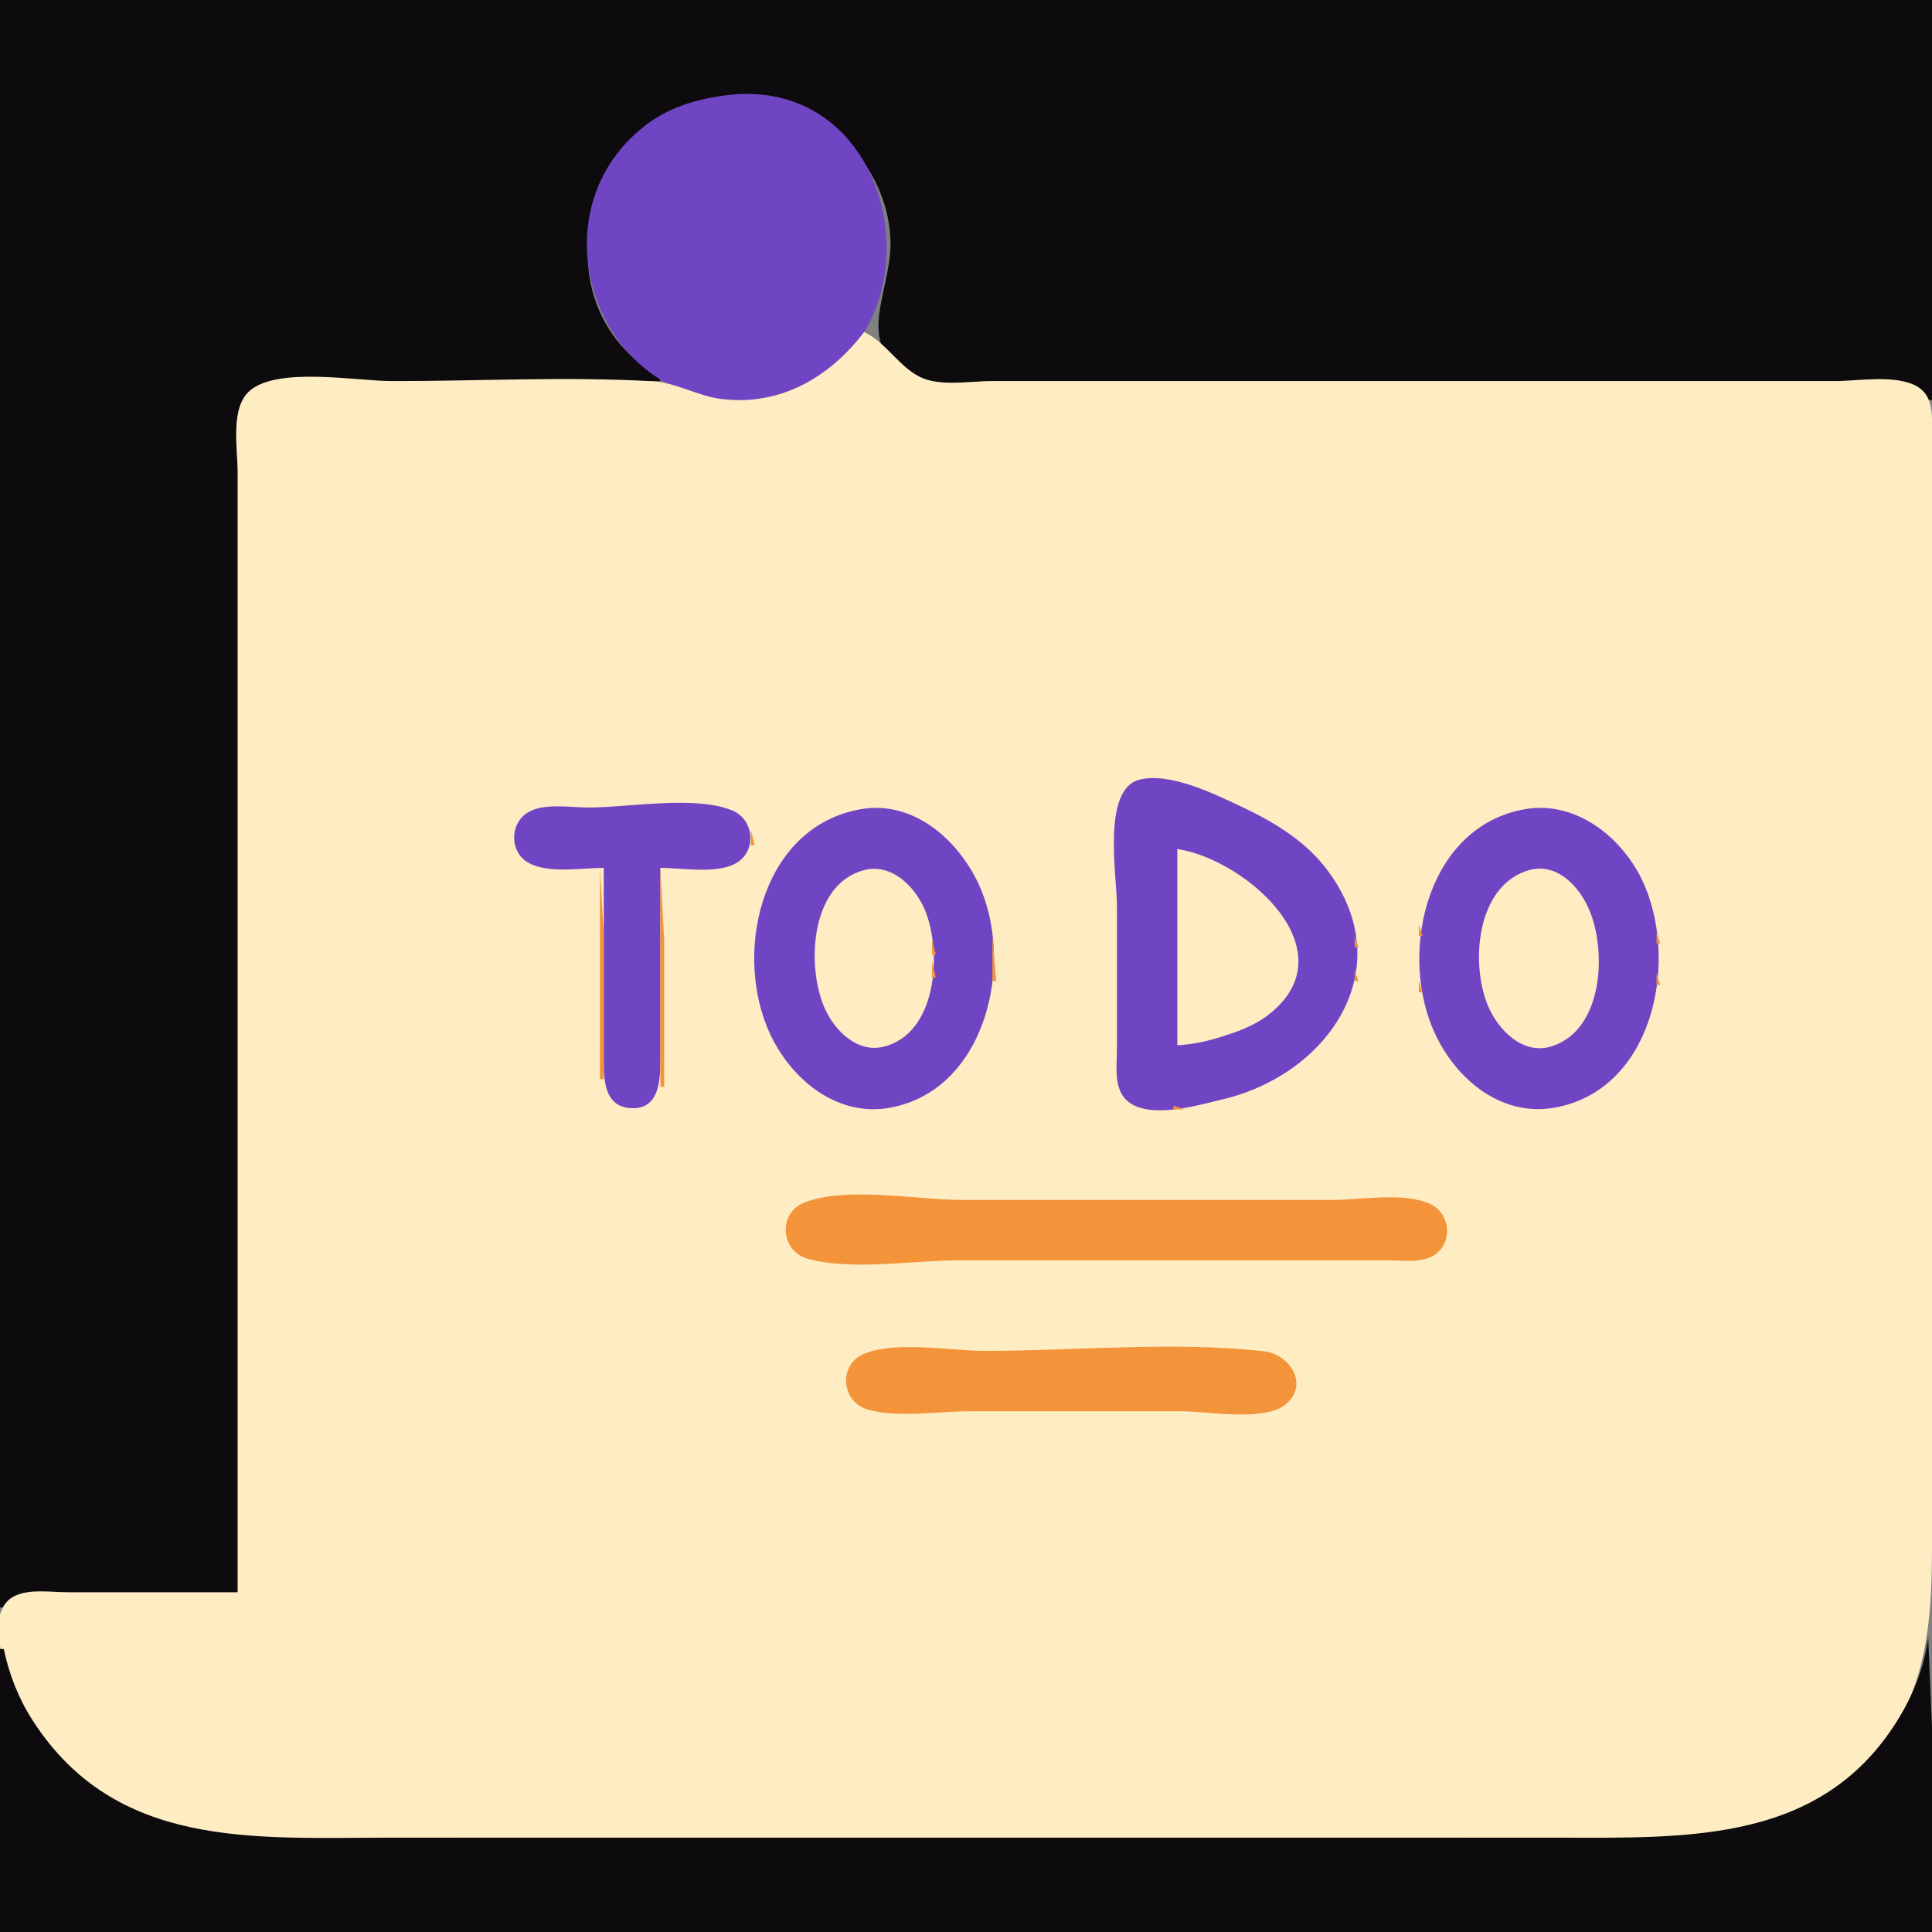 <?xml version="1.0" standalone="yes"?>
<svg xmlns="http://www.w3.org/2000/svg" width="512" height="512">
<rect width="100%" height="100%" fill="#808080" stroke="none"/>
<path style="fill:#0d0b0e; stroke:none;" d="M0 0L0 426L1 426C6.046 420.707 13.221 422 20 422L63 422L63 185L63 126C63 119.421 61.032 109.318 66.228 104.279C72.623 98.077 87.78 101 96 101L175 101L175 100C136.728 77.877 160.451 18.018 203 26.095C220.844 29.482 235.556 45.561 235.985 64C236.312 78.048 224.658 93.265 244 100.397C249.409 102.391 257.291 101 263 101L304 101L443 101L491 101C498.36 101 505.917 99.749 511 106L512 106L512 0L0 0z"/>
<path style="fill:#7045c4; stroke:none;" d="M191 25.439C183.689 26.578 176.926 28.659 171.015 33.239C139.108 57.963 160.148 111.586 201 105.7C252.714 98.248 242.226 17.458 191 25.439z"/>
<path style="fill:#0101ff; stroke:none;" d="M185 26L186 27L185 26M217 31L218 32L217 31M168 35L169 36L168 35M165 38L166 39L165 38M227 40L228 41L227 40M156 76L157 77L156 76M233 80L234 81L233 80z"/>
<path style="fill:#feecc3; stroke:none;" d="M229 88C219.813 100.057 206.604 107.743 191 105.711C184.777 104.9 179.202 101.399 173 101.043C150.162 99.735 126.879 101 104 101C94.614 101 73.699 97.121 66.228 103.514C60.909 108.066 63 118.748 63 125L63 183L63 422L18 422C13.232 422 5.26 420.513 1.742 424.573C-3.891 431.073 2.632 445.685 5.809 452C8.346 457.04 11.757 461.723 15.439 465.985C40.934 495.5 88.378 487 123 487L386 487C420.504 487 465.837 495.201 492.996 468.961C513.094 449.543 512 425.779 512 400L512 295L512 149L512 115C511.998 110.422 512.577 104.885 507.891 102.318C502.171 99.183 492.332 101 486 101L433 101L302 101L263 101C257.569 101 250.15 102.295 245 100.397C238.644 98.053 235.189 90.886 229 88z"/>
<path style="fill:#f4943a; stroke:none;" d="M227 90L228 91L227 90M220 97L221 98L220 97M219 98L220 99L219 98z"/>
<path style="fill:#0d0b0e; stroke:none;" d="M217 100L218 101L217 100z"/>
<path style="fill:#f4943a; stroke:none;" d="M181 103L182 104L181 103M209 103L210 104L209 103M184 104L185 105L184 104M206 104L207 105L206 104M189 105L190 106L189 105M202 105L203 106L202 105M301 206L302 207L301 206z"/>
<path style="fill:#7045c4; stroke:none;" d="M302.015 206.612C291.914 209.143 296 232.073 296 240L296 278C296 282.614 294.949 289.028 299.228 292.142C305.299 296.56 317.384 292.911 324 291.346C351.852 284.757 371.134 257.088 352.073 231C346.228 223.001 337.81 217.94 329 213.781C321.922 210.439 310.058 204.597 302.015 206.612z"/>
<path style="fill:#f4943a; stroke:none;" d="M306.667 206.333L307.333 206.667L306.667 206.333M311 207L312 208L311 207M315 208L316 209L315 208M318 209L319 210L318 209M296 210L297 211L296 210M321 210L322 211L321 210M323 211L324 212L323 211M326 212L327 213L326 212M328 213L329 214L328 213M140 214L141 215L140 214z"/>
<path style="fill:#7045c4; stroke:none;" d="M160 230L160 279C160 284.493 159.395 293.118 167.004 293.663C175.09 294.242 175 285.606 175 280L175 230C180.783 230 189.735 231.673 194.941 228.821C200.662 225.688 199.936 217.12 193.981 214.742C183.927 210.728 166.796 214 156 214C151.271 214 144.379 212.775 140.109 215.179C134.993 218.059 134.94 225.85 140.109 228.682C145.413 231.588 154.133 230 160 230z"/>
<path style="fill:#f4943a; stroke:none;" d="M194 214L195 215L194 214M226.667 214.333L227.333 214.667L226.667 214.333z"/>
<path style="fill:#7045c4; stroke:none;" d="M228 214.465C202.486 219.023 194.639 250.595 203.208 272C208.397 284.964 221.092 296.321 236 293.532C261.556 288.752 269.096 254.746 259.215 234C253.628 222.269 241.854 211.989 228 214.465z"/>
<path style="fill:#f4943a; stroke:none;" d="M236.667 214.333L237.333 214.667L236.667 214.333M330 214L331 215L330 214M402.667 214.333L403.333 214.667L402.667 214.333z"/>
<path style="fill:#7045c4; stroke:none;" d="M404 214.465C378.702 218.985 370.923 250.88 379.453 272C384.689 284.965 397.098 296.199 412 293.535C437.777 288.928 444.725 256.005 435.982 235C430.826 222.611 418.105 211.944 404 214.465z"/>
<path style="fill:#f4943a; stroke:none;" d="M412.667 214.333L413.333 214.667L412.667 214.333M196 215L197 216L196 215M222.667 215.333L223.333 215.667L222.667 215.333M240 215L241 216L240 215M332 215L333 216L332 215M399 215L400 216L399 215M416 215L417 216L416 215M197 216L198 217L197 216M220 216L221 217L220 216M242 216L243 217L242 216M334 216L335 217L334 216M396 216L397 217L396 216M218 217L219 218L218 217M244 217L245 218L244 217M336 217L337 218L336 217M136 218L137 219L136 218M246 218L247 219L246 218M422 218L423 219L422 218M215 219L216 220L215 219M339 219L340 220L339 219M391 219L392 220L391 219M199 220L199 224L200 224L199 220M390 220L391 221L390 220M425 220L426 221L425 220M135.333 221.667L135.667 222.333L135.333 221.667M250 221L251 222L250 221M342 221L343 222L342 221M426 221L427 222L426 221M251 222L252 223L251 222M343 222L344 223L343 222M427 222L428 223L427 222M252 223L253 224L252 223M428 223L429 224L428 223M312 224L313 225L312 224M386 224L387 225L386 224M429 224L430 225L429 224M136 225L137 226L136 225z"/>
<path style="fill:#feecc3; stroke:none;" d="M312 225L312 277C316.88 276.787 321.385 275.561 326 273.996C329.567 272.787 332.944 271.377 335.96 269.072C358 252.226 330.245 227.733 312 225z"/>
<path style="fill:#f4943a; stroke:none;" d="M315 225L316 226L315 225M385 225L386 226L385 225M430 225L431 226L430 225M208 226L209 227L208 226M318 226L319 227L318 226M197 227L198 228L197 227M255 227L256 228L255 227M320 227L321 228L320 227M256 228L257 229L256 228M432 228L433 229L432 228M141 229L142 230L141 229M194 229L195 230L194 229M206 229L207 230L206 229M382 229L383 230L382 229M159 230L159 286L160 286L160 248L159 230M175 230L175 288L176 288L176 249L175 230M228 230L229 231L228 230z"/>
<path style="fill:#feecc3; stroke:none;" d="M229 230.587C214.676 234.318 213.717 256.036 218.468 267C221.021 272.89 226.976 279.063 234 277.427C248.417 274.068 249.765 252.112 245.045 241C242.451 234.894 236.242 228.701 229 230.587z"/>
<path style="fill:#f4943a; stroke:none;" d="M234 230L235 231L234 230M257 230L258 231L257 230M351 230L352 231L351 230M404 230L405 231L404 230z"/>
<path style="fill:#feecc3; stroke:none;" d="M405 230.657C391.08 234.839 389.571 255.869 394.529 267C397.281 273.178 403.647 279.553 411 277.343C424.949 273.152 425.853 251.975 421.12 241C418.432 234.768 412.464 228.414 405 230.657z"/>
<path style="fill:#f4943a; stroke:none;" d="M411 230L412 231L411 230M237 231L238 232L237 231M328 231L329 232L328 231M352 231L353 232L352 231M381 231L382 232L381 231M402 231L403 232L402 231M413 231L414 232L413 231M434 231L435 232L434 231M224 232L225 233L224 232M238 232L239 233L238 232M258 232L259 233L258 232M223 233L224 234L223 233M331 233L332 234L331 233M380 233L381 234L380 233M399 233L400 234L399 233M222 234L223 235L222 234M259 234L260 235L259 234M354 234L355 235L354 234M398 234L399 235L398 234M221 235L222 236L221 235M379 235L380 236L379 235M242 236L243 237L242 236M260 236L261 237L260 236M335 236L336 237L335 236M355 236L356 237L355 236M436 236L437 237L436 236M202 237L203 238L202 237M336 237L337 238L336 237M396 237L397 238L396 237M419 237L420 238L419 237M219 238L220 239L219 238M337 238L338 239L337 238M356 238L357 239L356 238M378 238L379 239L378 238M437 238L438 239L437 238M244 239L245 240L244 239M261 239L262 240L261 239M420 239L421 240L420 239M201 240L202 241L201 240M218 240L219 241L218 240M357 240L358 241L357 240M377 241L378 242L377 241M421 241L422 242L421 241M217 242L218 243L217 242M262.333 242.667L262.667 243.333L262.333 242.667M340 242L341 243L340 242M438 242L439 243L438 242M358.333 243.667L358.667 244.333L358.333 243.667M393 243L394 244L393 243M200.333 244.667L200.667 245.333L200.333 244.667M246.333 244.667L246.667 245.333L246.333 244.667M341 244L342 245L341 244M422 244L423 245L422 244M376 245L376 248L377 248L376 245M216 246L217 247L216 246M342 246L343 247L342 246M392.333 246.667L392.667 247.333L392.333 246.667M439 247L439 250L440 250L439 247M263 248L263 260L264 260L263 248M359 248L359 251L360 251L359 248M423.333 248.667L423.667 249.333L423.333 248.667M247 249L247 253L248 253L247 249M343.333 250.667L343.667 251.333L343.333 250.667M215.333 253.667L215.667 254.333L215.333 253.667M247 255L247 259L248 259L247 255M343.333 256.667L343.667 257.333L343.333 256.667M359 257L359 260L360 260L359 257M423.333 258.667L423.667 259.333L423.333 258.667M439 258L439 261L440 261L439 258M342 260L343 261L342 260M376 260L376 263L377 263L376 260M392 260L393 261L392 260M216 261L217 262L216 261M200.333 262.667L200.667 263.333L200.333 262.667M246.333 262.667L246.667 263.333L246.333 262.667M358 263L359 264L358 263M422 263L423 264L422 263M217.333 264.667L217.667 265.333L217.333 264.667M262.333 264.667L262.667 265.333L262.333 264.667M340 264L341 265L340 264M393 264L394 265L393 264M438 265L439 266L438 265M357 266L358 267L357 266M377 266L378 267L377 266M421 266L422 267L421 266M201 267L202 268L201 267M218 267L219 268L218 267M244 268L245 269L244 268M261 268L262 269L261 268M336 268L337 269L336 268M420 268L421 269L420 268M437.333 268.667L437.667 269.333L437.333 268.667M219 269L220 270L219 269M335 269L336 270L335 269M378 269L379 270L378 269M202 270L203 271L202 270M396 270L397 271L396 270M419 270L420 271L419 270M242 271L243 272L242 271M260 271L261 272L260 271M436 271L437 272L436 271M203 272L204 273L203 272M221 272L222 273L221 272M330 272L331 273L330 272M354 272L355 273L354 272M379 272L380 273L379 272M222 273L223 274L222 273M259 273L260 274L259 273M327 273L328 274L327 273M398 273L399 274L398 273M223 274L224 275L223 274M324.667 274.333L325.333 274.667L324.667 274.333M380 274L381 275L380 274M399 274L400 275L399 274M224 275L225 276L224 275M238 275L239 276L238 275M258 275L259 276L258 275M321 275L322 276L321 275M226 276L227 277L226 276M317 276L318 277L317 276M351 276L352 277L351 276M381 276L382 277L381 276M402 276L403 277L402 276M413 276L414 277L413 276M228 277L229 278L228 277M234 277L235 278L234 277M257 277L258 278L257 277M350 277L351 278L350 277M404 277L405 278L404 277M411 277L412 278L411 277M206 278L207 279L206 278M349 278L350 279L349 278M382 278L383 279L382 278M348 279L349 280L348 279M432 279L433 280L432 279M255 280L256 281L255 280M208 281L209 282L208 281M344 282L345 283L344 282M385 282L386 283L385 282M386 283L387 284L386 283M429 283L430 284L429 283M252 284L253 285L252 284M341 284L342 285L341 284M428 284L429 285L428 284M251 285L252 286L251 285M339 285L340 286L339 285M427 285L428 286L427 285M337 286L338 287L337 286M426 286L427 287L426 286M335 287L336 288L335 287M390 287L391 288L390 287M425 287L426 288L425 287M215 288L216 289L215 288M333 288L334 289L333 288M160 289L161 290L160 289M246 289L247 290L246 289M296 289L297 290L296 289M330 289L331 290L330 289M422 289L423 290L422 289M218 290L219 291L218 290M244 290L245 291L244 290M327 290L328 291L327 290M173 291L174 292L173 291M220 291L221 292L220 291M242 291L243 292L242 291M323 291L324 292L323 291M396 291L397 292L396 291M223 292L224 293L223 292M240 292L241 293L240 292M318.667 292.333L319.333 292.667L318.667 292.333M399 292L400 293L399 292M416 292L417 293L416 292M164 293L165 294L164 293M170 293L171 294L170 293M226.667 293.333L227.333 293.667L226.667 293.333M236 293L237 294L236 293M301 293L302 294L301 293M311 293L311 294L314 294L311 293M402.667 293.333L403.333 293.667L402.667 293.333M412.667 293.333L413.333 293.667L412.667 293.333M213.044 318.742C206.069 321.584 206.916 331.59 214.005 333.566C225.697 336.826 241.862 334 254 334L339 334L368 334C371.91 334 377.331 334.887 380.606 332.258C385.172 328.592 384.148 321.372 378.895 319.009C371.938 315.88 360.52 318 353 318L255 318C243.218 318 223.969 314.29 213.044 318.742M229.044 358.742C222.069 361.584 222.916 371.59 230.005 373.566C238.01 375.798 248.711 374 257 374L313 374C319.962 374 334.943 376.803 340.606 372.258C347.08 367.061 341.864 358.877 335 358.109C310.976 355.419 285.188 358 261 358C251.872 358 237.541 355.28 229.044 358.742z"/>
<path style="fill:#0d0b0e; stroke:none;" d="M511 434C510.106 440.634 507.831 447.153 504.56 453C484.487 488.882 447.631 487 412 487L103 487C67.332 487 30.736 490.125 8.699 456C4.938 450.176 2.415 443.769 1 437L0 437L0 512L512 512L512 458L511 434z"/>
</svg>
